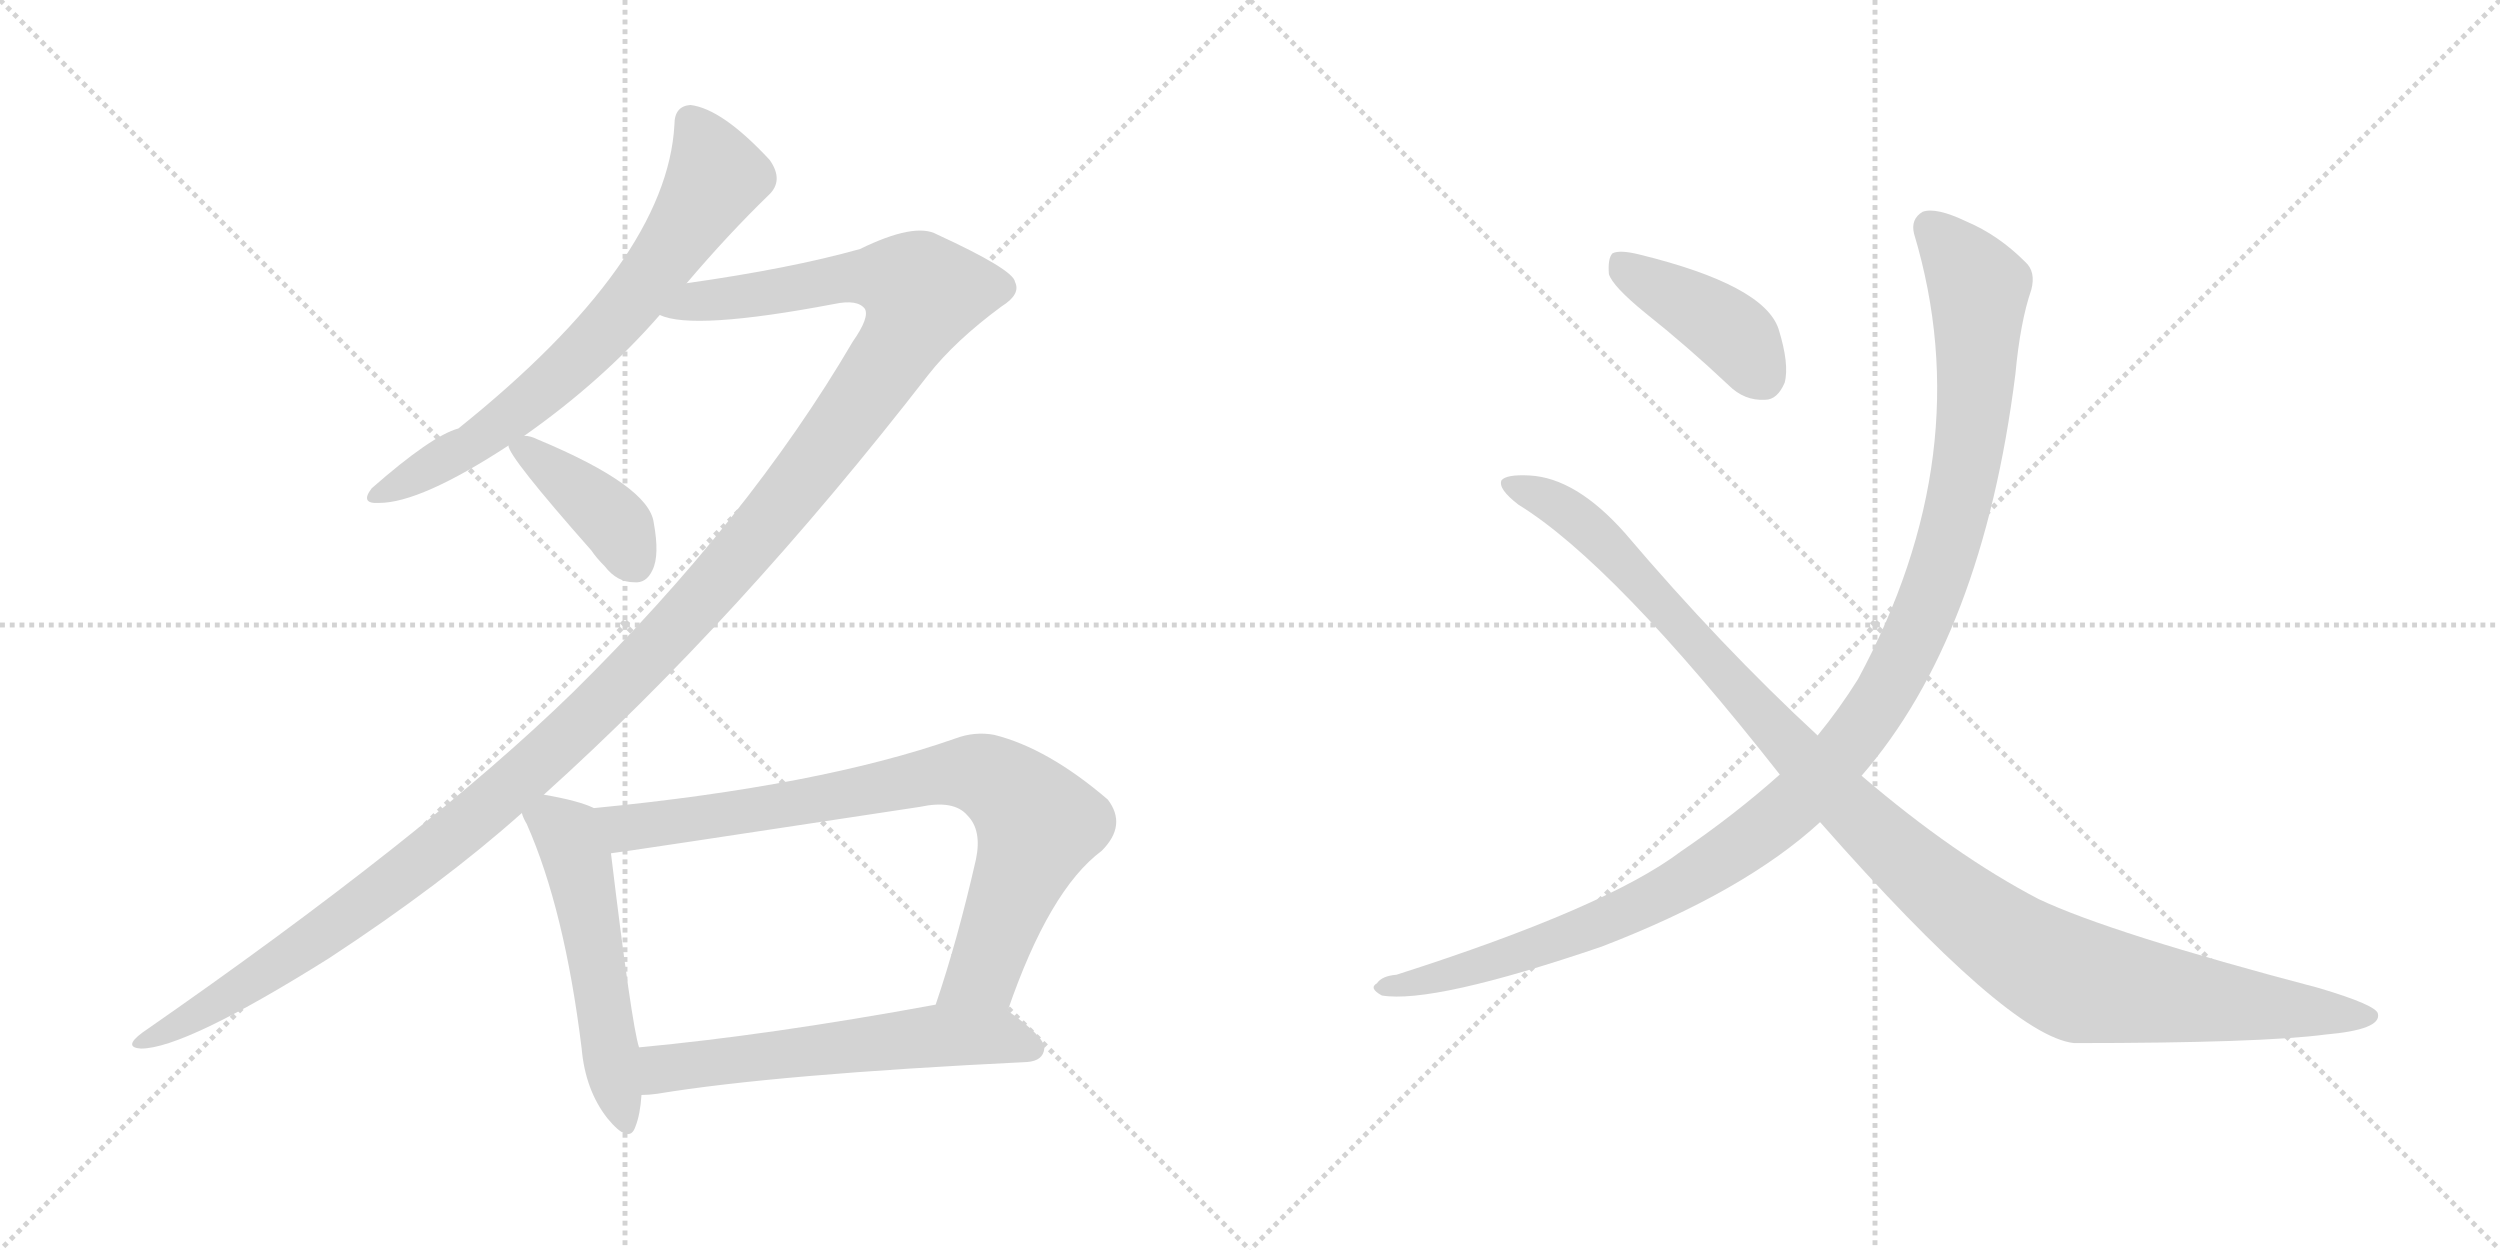 <svg version="1.1" viewBox="0 0 2048 1024" xmlns="http://www.w3.org/2000/svg">
  <g stroke="lightgray" stroke-dasharray="1,1" stroke-width="1" transform="scale(4, 4)">
    <line x1="0" y1="0" x2="256" y2="256"></line>
    <line x1="256" y1="0" x2="0" y2="256"></line>
    <line x1="128" y1="0" x2="128" y2="256"></line>
    <line x1="0" y1="128" x2="256" y2="128"></line>
    <line x1="256" y1="0" x2="512" y2="256"></line>
    <line x1="512" y1="0" x2="256" y2="256"></line>
    <line x1="384" y1="0" x2="384" y2="256"></line>
    <line x1="256" y1="128" x2="512" y2="128"></line>
  </g>
<g transform="scale(1, -1) translate(0, -850)">
   <style type="text/css">
    @keyframes keyframes0 {
      from {
       stroke: black;
       stroke-dashoffset: 687;
       stroke-width: 128;
       }
       69% {
       animation-timing-function: step-end;
       stroke: black;
       stroke-dashoffset: 0;
       stroke-width: 128;
       }
       to {
       stroke: black;
       stroke-width: 1024;
       }
       }
       #make-me-a-hanzi-animation-0 {
         animation: keyframes0 0.809s both;
         animation-delay: 0s;
         animation-timing-function: linear;
       }
    @keyframes keyframes1 {
      from {
       stroke: black;
       stroke-dashoffset: 1370;
       stroke-width: 128;
       }
       82% {
       animation-timing-function: step-end;
       stroke: black;
       stroke-dashoffset: 0;
       stroke-width: 128;
       }
       to {
       stroke: black;
       stroke-width: 1024;
       }
       }
       #make-me-a-hanzi-animation-1 {
         animation: keyframes1 1.365s both;
         animation-delay: 0.809s;
         animation-timing-function: linear;
       }
    @keyframes keyframes2 {
      from {
       stroke: black;
       stroke-dashoffset: 397;
       stroke-width: 128;
       }
       56% {
       animation-timing-function: step-end;
       stroke: black;
       stroke-dashoffset: 0;
       stroke-width: 128;
       }
       to {
       stroke: black;
       stroke-width: 1024;
       }
       }
       #make-me-a-hanzi-animation-2 {
         animation: keyframes2 0.573s both;
         animation-delay: 2.174s;
         animation-timing-function: linear;
       }
    @keyframes keyframes3 {
      from {
       stroke: black;
       stroke-dashoffset: 527;
       stroke-width: 128;
       }
       63% {
       animation-timing-function: step-end;
       stroke: black;
       stroke-dashoffset: 0;
       stroke-width: 128;
       }
       to {
       stroke: black;
       stroke-width: 1024;
       }
       }
       #make-me-a-hanzi-animation-3 {
         animation: keyframes3 0.679s both;
         animation-delay: 2.747s;
         animation-timing-function: linear;
       }
    @keyframes keyframes4 {
      from {
       stroke: black;
       stroke-dashoffset: 801;
       stroke-width: 128;
       }
       72% {
       animation-timing-function: step-end;
       stroke: black;
       stroke-dashoffset: 0;
       stroke-width: 128;
       }
       to {
       stroke: black;
       stroke-width: 1024;
       }
       }
       #make-me-a-hanzi-animation-4 {
         animation: keyframes4 0.902s both;
         animation-delay: 3.426s;
         animation-timing-function: linear;
       }
    @keyframes keyframes5 {
      from {
       stroke: black;
       stroke-dashoffset: 581;
       stroke-width: 128;
       }
       65% {
       animation-timing-function: step-end;
       stroke: black;
       stroke-dashoffset: 0;
       stroke-width: 128;
       }
       to {
       stroke: black;
       stroke-width: 1024;
       }
       }
       #make-me-a-hanzi-animation-5 {
         animation: keyframes5 0.723s both;
         animation-delay: 4.328s;
         animation-timing-function: linear;
       }
    @keyframes keyframes6 {
      from {
       stroke: black;
       stroke-dashoffset: 411;
       stroke-width: 128;
       }
       57% {
       animation-timing-function: step-end;
       stroke: black;
       stroke-dashoffset: 0;
       stroke-width: 128;
       }
       to {
       stroke: black;
       stroke-width: 1024;
       }
       }
       #make-me-a-hanzi-animation-6 {
         animation: keyframes6 0.584s both;
         animation-delay: 5.051s;
         animation-timing-function: linear;
       }
    @keyframes keyframes7 {
      from {
       stroke: black;
       stroke-dashoffset: 1153;
       stroke-width: 128;
       }
       79% {
       animation-timing-function: step-end;
       stroke: black;
       stroke-dashoffset: 0;
       stroke-width: 128;
       }
       to {
       stroke: black;
       stroke-width: 1024;
       }
       }
       #make-me-a-hanzi-animation-7 {
         animation: keyframes7 1.188s both;
         animation-delay: 5.635s;
         animation-timing-function: linear;
       }
    @keyframes keyframes8 {
      from {
       stroke: black;
       stroke-dashoffset: 1122;
       stroke-width: 128;
       }
       79% {
       animation-timing-function: step-end;
       stroke: black;
       stroke-dashoffset: 0;
       stroke-width: 128;
       }
       to {
       stroke: black;
       stroke-width: 1024;
       }
       }
       #make-me-a-hanzi-animation-8 {
         animation: keyframes8 1.163s both;
         animation-delay: 6.823s;
         animation-timing-function: linear;
       }
</style>
<path d="M 562.5 618.0 Q 596.5 658.0 629.5 690.0 Q 642.5 702.0 630.5 719.0 Q 591.5 761.0 565.5 764.0 Q 552.5 763.0 552.5 748.0 Q 546.5 636.0 375.5 499.0 Q 353.5 493.0 304.5 450.0 Q 294.5 437.0 310.5 438.0 Q 344.5 438.0 416.5 485.0 L 429.5 493.0 Q 493.5 538.0 540.5 592.0 L 562.5 618.0 Z" fill="lightgray"></path> 
<path d="M 445.5 199.0 Q 605.5 343.0 760.5 543.0 Q 782.5 571.0 820.5 599.0 Q 836.5 609.0 831.5 619.0 Q 830.5 629.0 767.5 658.0 Q 749.5 668.0 704.5 646.0 Q 647.5 630.0 562.5 618.0 C 532.5 614.0 510.5 596.0 540.5 592.0 Q 567.5 579.0 683.5 601.0 Q 702.5 605.0 708.5 597.0 Q 712.5 590.0 698.5 570.0 Q 613.5 425.0 469.5 283.0 Q 348.5 165.0 116.5 4.0 Q 100.5 -8.0 115.5 -9.0 Q 151.5 -9.0 269.5 65.0 Q 362.5 126.0 427.5 184.0 L 445.5 199.0 Z" fill="lightgray"></path> 
<path d="M 416.5 485.0 Q 416.5 476.0 484.5 399.0 Q 488.5 393.0 495.5 386.0 Q 505.5 373.0 519.5 373.0 Q 529.5 372.0 534.5 383.0 Q 540.5 395.0 535.5 422.0 Q 531.5 452.0 440.5 490.0 Q 434.5 493.0 429.5 493.0 C 412.5 495.0 412.5 495.0 416.5 485.0 Z" fill="lightgray"></path> 
<path d="M 486.5 188.0 Q 474.5 194.0 445.5 199.0 C 418.5 204.0 418.5 204.0 427.5 184.0 Q 428.5 180.0 431.5 175.0 Q 462.5 105.0 476.5 -9.0 Q 479.5 -43.0 497.5 -66.0 Q 515.5 -88.0 520.5 -73.0 Q 524.5 -63.0 525.5 -47.0 L 523.5 -8.0 Q 517.5 10.0 500.5 151.0 C 496.5 181.0 496.5 184.0 486.5 188.0 Z" fill="lightgray"></path> 
<path d="M 825.5 22.0 Q 859.5 121.0 902.5 153.0 Q 923.5 174.0 907.5 195.0 Q 858.5 237.0 814.5 248.0 Q 798.5 251.0 782.5 245.0 Q 671.5 206.0 486.5 188.0 C 456.5 185.0 470.5 147.0 500.5 151.0 Q 503.5 151.0 753.5 189.0 Q 781.5 195.0 792.5 182.0 Q 804.5 170.0 799.5 146.0 Q 784.5 80.0 766.5 27.0 C 757.5 -1.0 815.5 -6.0 825.5 22.0 Z" fill="lightgray"></path> 
<path d="M 525.5 -47.0 Q 531.5 -47.0 538.5 -46.0 Q 635.5 -30.0 841.5 -20.0 Q 854.5 -19.0 855.5 -9.0 Q 856.5 0.0 825.5 22.0 C 808.5 35.0 796.5 32.0 766.5 27.0 Q 630.5 2.0 523.5 -8.0 C 493.5 -11.0 495.5 -49.0 525.5 -47.0 Z" fill="lightgray"></path> 
<path d="M 1348.0 593.5 Q 1382.0 566.5 1416.0 534.5 Q 1429.0 521.5 1446.0 522.5 Q 1456.0 522.5 1462.0 536.5 Q 1466.0 551.5 1457.0 580.5 Q 1445.0 616.5 1343.0 641.5 Q 1327.0 645.5 1321.0 642.5 Q 1317.0 638.5 1318.0 625.5 Q 1321.0 615.5 1348.0 593.5 Z" fill="lightgray"></path> 
<path d="M 1525.0 214.5 Q 1624.0 328.5 1651.0 543.5 Q 1655.0 586.5 1664.0 612.5 Q 1668.0 627.5 1659.0 635.5 Q 1637.0 657.5 1611.0 668.5 Q 1586.0 680.5 1575.0 676.5 Q 1565.0 670.5 1568.0 658.5 Q 1622.0 478.5 1522.0 293.5 Q 1507.0 269.5 1489.0 247.5 L 1458.0 215.5 Q 1421.0 182.5 1377.0 152.5 Q 1316.0 106.5 1144.0 51.5 Q 1132.0 50.5 1128.0 44.5 Q 1121.0 40.5 1132.0 34.5 Q 1174.0 27.5 1312.0 74.5 Q 1429.0 119.5 1491.0 176.5 L 1525.0 214.5 Z" fill="lightgray"></path> 
<path d="M 1491.0 176.5 Q 1645.0 1.5 1699.0 -4.5 Q 1852.0 -4.5 1905.0 2.5 Q 1951.0 6.5 1948.0 19.5 Q 1947.0 26.5 1900.0 40.5 Q 1729.0 85.5 1670.0 113.5 Q 1601.0 149.5 1525.0 214.5 L 1489.0 247.5 Q 1410.0 320.5 1331.0 413.5 Q 1291.0 458.5 1253.0 460.5 Q 1234.0 461.5 1230.0 456.5 Q 1227.0 449.5 1244.0 436.5 Q 1322.0 388.5 1458.0 215.5 L 1491.0 176.5 Z" fill="lightgray"></path> 
      <clipPath id="make-me-a-hanzi-clip-0">
      <path d="M 562.5 618.0 Q 596.5 658.0 629.5 690.0 Q 642.5 702.0 630.5 719.0 Q 591.5 761.0 565.5 764.0 Q 552.5 763.0 552.5 748.0 Q 546.5 636.0 375.5 499.0 Q 353.5 493.0 304.5 450.0 Q 294.5 437.0 310.5 438.0 Q 344.5 438.0 416.5 485.0 L 429.5 493.0 Q 493.5 538.0 540.5 592.0 L 562.5 618.0 Z" fill="lightgray"></path>
      </clipPath>
      <path clip-path="url(#make-me-a-hanzi-clip-0)" d="M 565.5 750.0 L 586.5 704.0 L 517.5 603.0 L 424.5 513.0 L 383.5 483.0 L 314.5 447.0 " fill="none" id="make-me-a-hanzi-animation-0" stroke-dasharray="559 1118" stroke-linecap="round"></path>

      <clipPath id="make-me-a-hanzi-clip-1">
      <path d="M 445.5 199.0 Q 605.5 343.0 760.5 543.0 Q 782.5 571.0 820.5 599.0 Q 836.5 609.0 831.5 619.0 Q 830.5 629.0 767.5 658.0 Q 749.5 668.0 704.5 646.0 Q 647.5 630.0 562.5 618.0 C 532.5 614.0 510.5 596.0 540.5 592.0 Q 567.5 579.0 683.5 601.0 Q 702.5 605.0 708.5 597.0 Q 712.5 590.0 698.5 570.0 Q 613.5 425.0 469.5 283.0 Q 348.5 165.0 116.5 4.0 Q 100.5 -8.0 115.5 -9.0 Q 151.5 -9.0 269.5 65.0 Q 362.5 126.0 427.5 184.0 L 445.5 199.0 Z" fill="lightgray"></path>
      </clipPath>
      <path clip-path="url(#make-me-a-hanzi-clip-1)" d="M 545.5 595.0 L 570.5 604.0 L 644.5 611.0 L 704.5 624.0 L 741.5 619.0 L 756.5 610.0 L 738.5 570.0 L 672.5 476.0 L 602.5 390.0 L 478.5 259.0 L 387.5 178.0 L 249.5 73.0 L 118.5 -3.0 " fill="none" id="make-me-a-hanzi-animation-1" stroke-dasharray="1242 2484" stroke-linecap="round"></path>

      <clipPath id="make-me-a-hanzi-clip-2">
      <path d="M 416.5 485.0 Q 416.5 476.0 484.5 399.0 Q 488.5 393.0 495.5 386.0 Q 505.5 373.0 519.5 373.0 Q 529.5 372.0 534.5 383.0 Q 540.5 395.0 535.5 422.0 Q 531.5 452.0 440.5 490.0 Q 434.5 493.0 429.5 493.0 C 412.5 495.0 412.5 495.0 416.5 485.0 Z" fill="lightgray"></path>
      </clipPath>
      <path clip-path="url(#make-me-a-hanzi-clip-2)" d="M 424.5 486.0 L 503.5 422.0 L 520.5 387.0 " fill="none" id="make-me-a-hanzi-animation-2" stroke-dasharray="269 538" stroke-linecap="round"></path>

      <clipPath id="make-me-a-hanzi-clip-3">
      <path d="M 486.5 188.0 Q 474.5 194.0 445.5 199.0 C 418.5 204.0 418.5 204.0 427.5 184.0 Q 428.5 180.0 431.5 175.0 Q 462.5 105.0 476.5 -9.0 Q 479.5 -43.0 497.5 -66.0 Q 515.5 -88.0 520.5 -73.0 Q 524.5 -63.0 525.5 -47.0 L 523.5 -8.0 Q 517.5 10.0 500.5 151.0 C 496.5 181.0 496.5 184.0 486.5 188.0 Z" fill="lightgray"></path>
      </clipPath>
      <path clip-path="url(#make-me-a-hanzi-clip-3)" d="M 436.5 183.0 L 464.5 166.0 L 476.5 136.0 L 509.5 -67.0 " fill="none" id="make-me-a-hanzi-animation-3" stroke-dasharray="399 798" stroke-linecap="round"></path>

      <clipPath id="make-me-a-hanzi-clip-4">
      <path d="M 825.5 22.0 Q 859.5 121.0 902.5 153.0 Q 923.5 174.0 907.5 195.0 Q 858.5 237.0 814.5 248.0 Q 798.5 251.0 782.5 245.0 Q 671.5 206.0 486.5 188.0 C 456.5 185.0 470.5 147.0 500.5 151.0 Q 503.5 151.0 753.5 189.0 Q 781.5 195.0 792.5 182.0 Q 804.5 170.0 799.5 146.0 Q 784.5 80.0 766.5 27.0 C 757.5 -1.0 815.5 -6.0 825.5 22.0 Z" fill="lightgray"></path>
      </clipPath>
      <path clip-path="url(#make-me-a-hanzi-clip-4)" d="M 496.5 185.0 L 512.5 172.0 L 679.5 195.0 L 771.5 216.0 L 810.5 213.0 L 850.5 175.0 L 805.5 53.0 L 774.5 32.0 " fill="none" id="make-me-a-hanzi-animation-4" stroke-dasharray="673 1346" stroke-linecap="round"></path>

      <clipPath id="make-me-a-hanzi-clip-5">
      <path d="M 525.5 -47.0 Q 531.5 -47.0 538.5 -46.0 Q 635.5 -30.0 841.5 -20.0 Q 854.5 -19.0 855.5 -9.0 Q 856.5 0.0 825.5 22.0 C 808.5 35.0 796.5 32.0 766.5 27.0 Q 630.5 2.0 523.5 -8.0 C 493.5 -11.0 495.5 -49.0 525.5 -47.0 Z" fill="lightgray"></path>
      </clipPath>
      <path clip-path="url(#make-me-a-hanzi-clip-5)" d="M 531.5 -40.0 L 543.5 -25.0 L 762.5 2.0 L 822.5 1.0 L 845.5 -9.0 " fill="none" id="make-me-a-hanzi-animation-5" stroke-dasharray="453 906" stroke-linecap="round"></path>

      <clipPath id="make-me-a-hanzi-clip-6">
      <path d="M 1348.0 593.5 Q 1382.0 566.5 1416.0 534.5 Q 1429.0 521.5 1446.0 522.5 Q 1456.0 522.5 1462.0 536.5 Q 1466.0 551.5 1457.0 580.5 Q 1445.0 616.5 1343.0 641.5 Q 1327.0 645.5 1321.0 642.5 Q 1317.0 638.5 1318.0 625.5 Q 1321.0 615.5 1348.0 593.5 Z" fill="lightgray"></path>
      </clipPath>
      <path clip-path="url(#make-me-a-hanzi-clip-6)" d="M 1326.0 636.5 L 1416.0 579.5 L 1444.0 540.5 " fill="none" id="make-me-a-hanzi-animation-6" stroke-dasharray="283 566" stroke-linecap="round"></path>

      <clipPath id="make-me-a-hanzi-clip-7">
      <path d="M 1525.0 214.5 Q 1624.0 328.5 1651.0 543.5 Q 1655.0 586.5 1664.0 612.5 Q 1668.0 627.5 1659.0 635.5 Q 1637.0 657.5 1611.0 668.5 Q 1586.0 680.5 1575.0 676.5 Q 1565.0 670.5 1568.0 658.5 Q 1622.0 478.5 1522.0 293.5 Q 1507.0 269.5 1489.0 247.5 L 1458.0 215.5 Q 1421.0 182.5 1377.0 152.5 Q 1316.0 106.5 1144.0 51.5 Q 1132.0 50.5 1128.0 44.5 Q 1121.0 40.5 1132.0 34.5 Q 1174.0 27.5 1312.0 74.5 Q 1429.0 119.5 1491.0 176.5 L 1525.0 214.5 Z" fill="lightgray"></path>
      </clipPath>
      <path clip-path="url(#make-me-a-hanzi-clip-7)" d="M 1581.0 664.5 L 1621.0 610.5 L 1614.0 485.5 L 1577.0 349.5 L 1554.0 298.5 L 1519.0 244.5 L 1450.0 174.5 L 1363.0 117.5 L 1296.0 85.5 L 1188.0 51.5 L 1135.0 41.5 " fill="none" id="make-me-a-hanzi-animation-7" stroke-dasharray="1025 2050" stroke-linecap="round"></path>

      <clipPath id="make-me-a-hanzi-clip-8">
      <path d="M 1491.0 176.5 Q 1645.0 1.5 1699.0 -4.5 Q 1852.0 -4.5 1905.0 2.5 Q 1951.0 6.5 1948.0 19.5 Q 1947.0 26.5 1900.0 40.5 Q 1729.0 85.5 1670.0 113.5 Q 1601.0 149.5 1525.0 214.5 L 1489.0 247.5 Q 1410.0 320.5 1331.0 413.5 Q 1291.0 458.5 1253.0 460.5 Q 1234.0 461.5 1230.0 456.5 Q 1227.0 449.5 1244.0 436.5 Q 1322.0 388.5 1458.0 215.5 L 1491.0 176.5 Z" fill="lightgray"></path>
      </clipPath>
      <path clip-path="url(#make-me-a-hanzi-clip-8)" d="M 1236.0 453.5 L 1300.0 419.5 L 1518.0 183.5 L 1601.0 110.5 L 1665.0 65.5 L 1710.0 44.5 L 1942.0 17.5 " fill="none" id="make-me-a-hanzi-animation-8" stroke-dasharray="994 1988" stroke-linecap="round"></path>

</g>
</svg>
